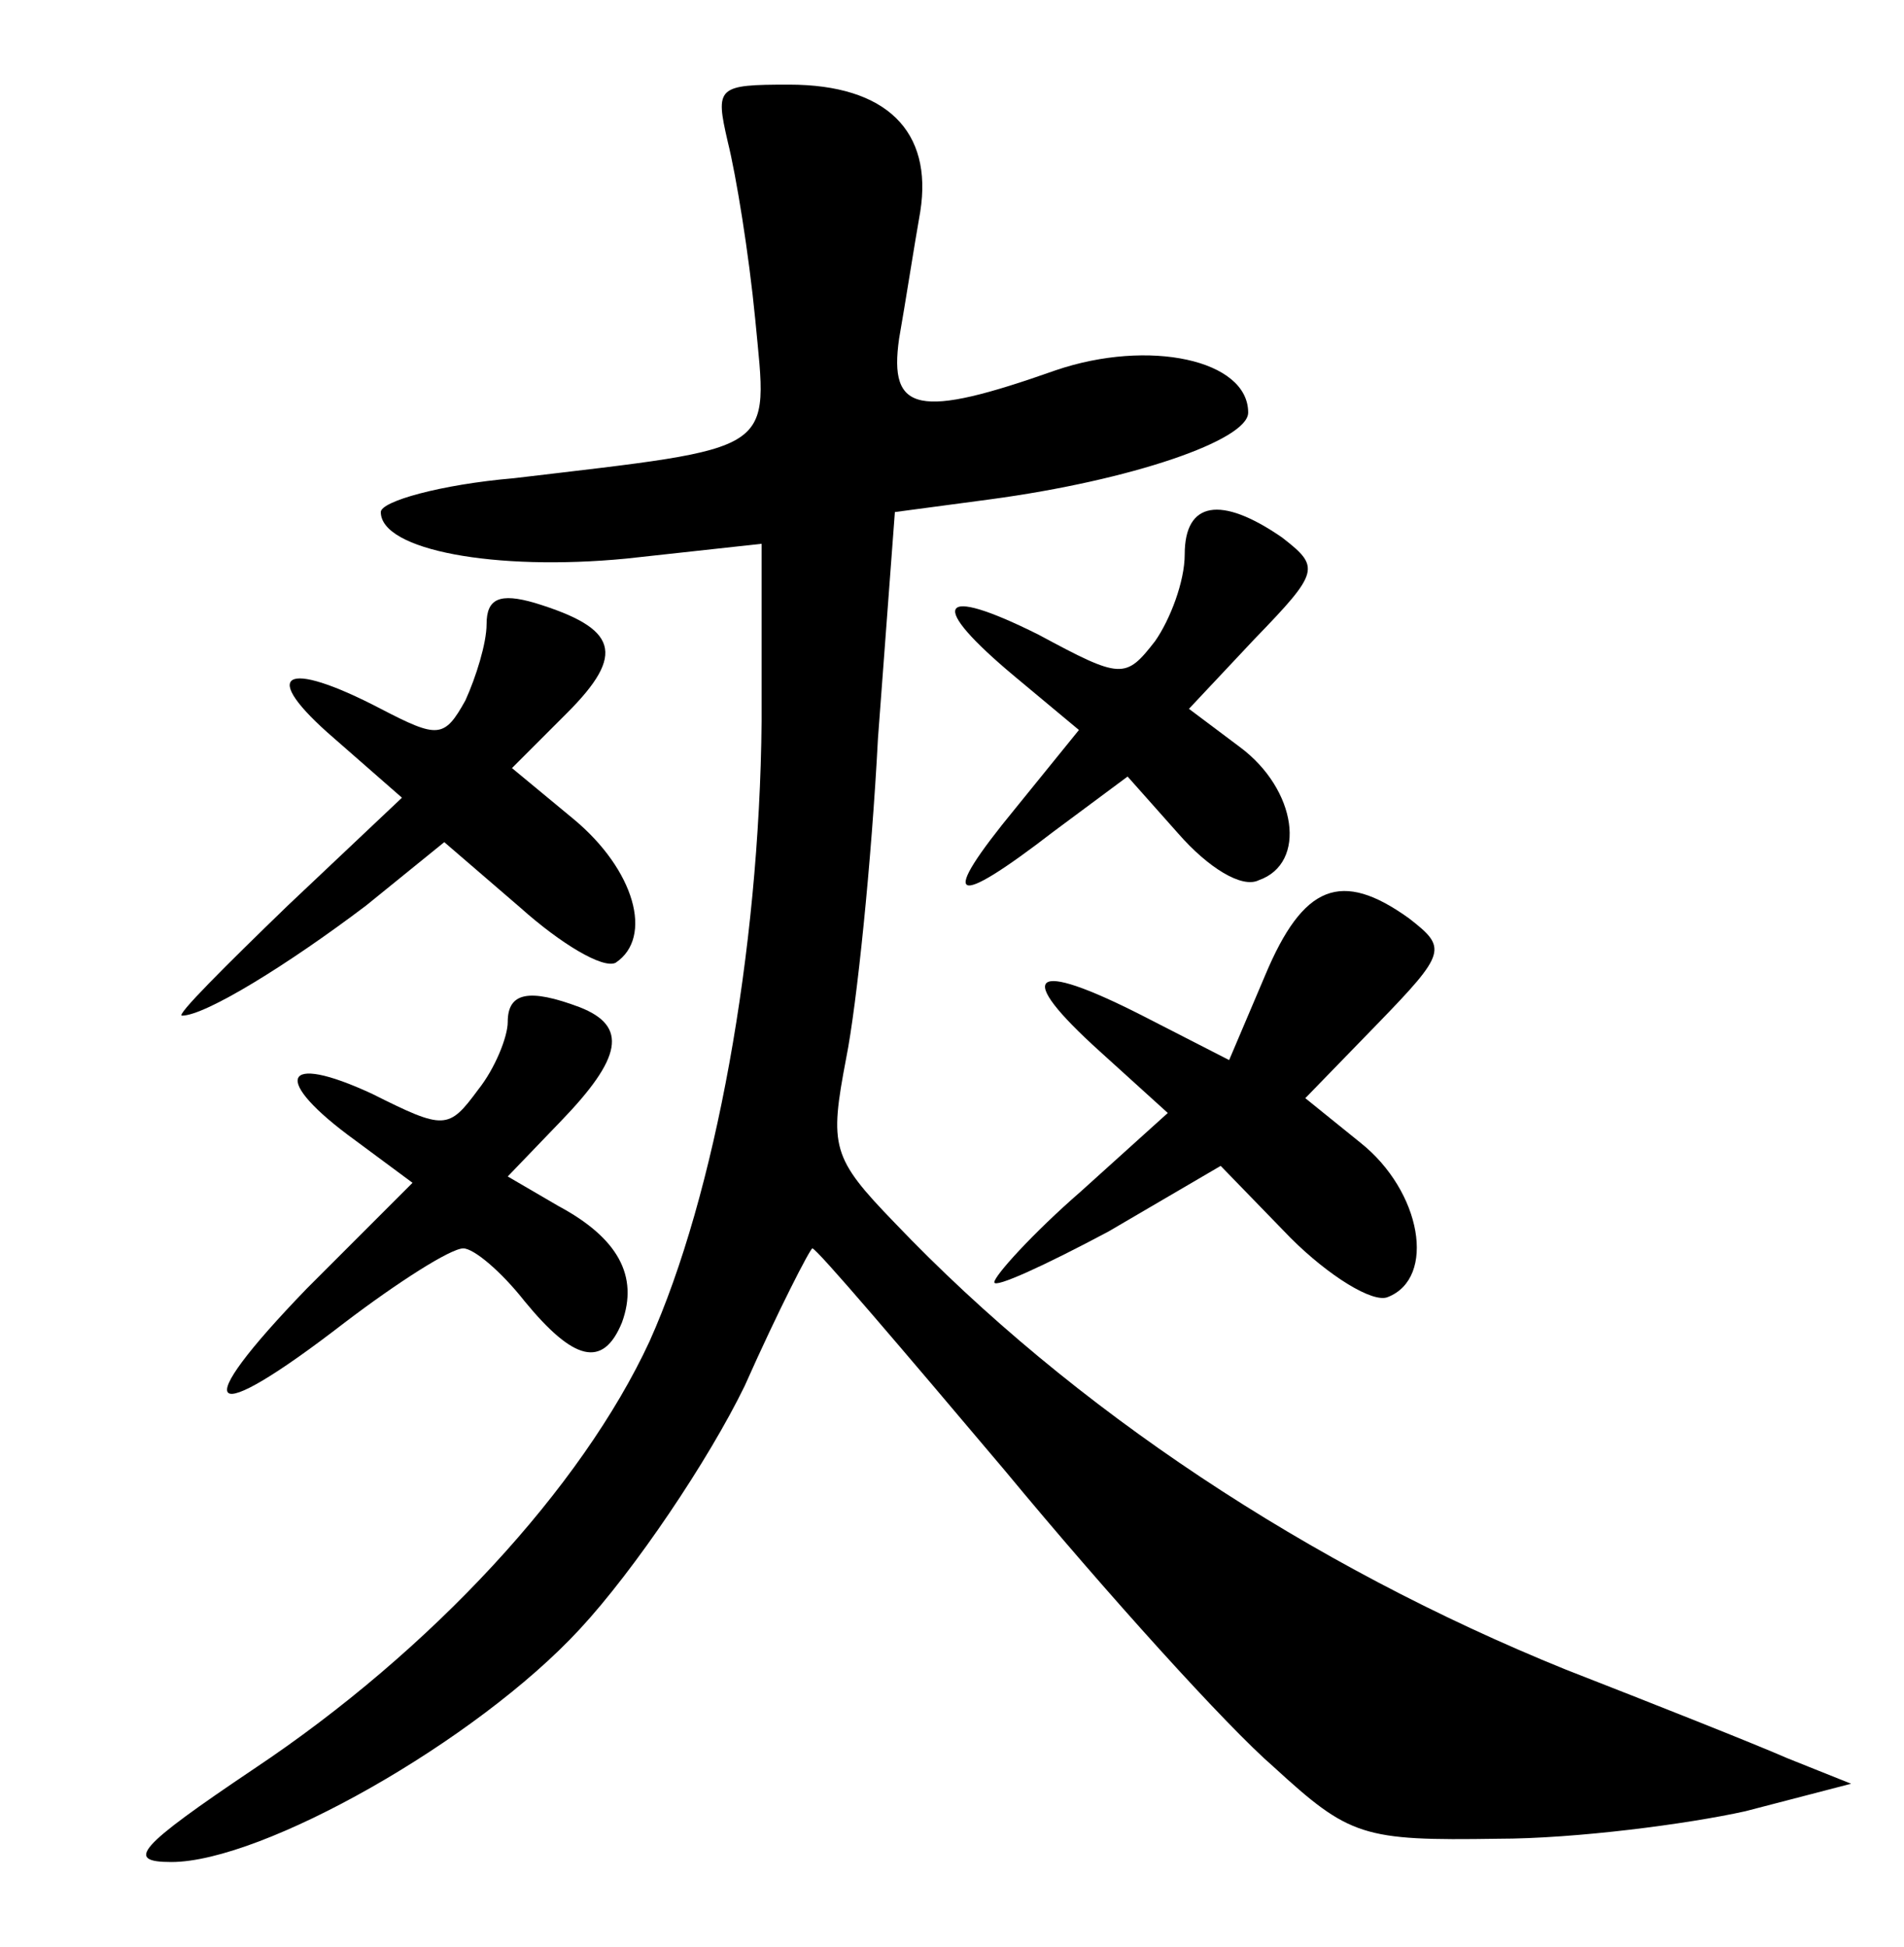 <?xml version="1.0" standalone="no"?>
<!DOCTYPE svg PUBLIC "-//W3C//DTD SVG 20010904//EN"
 "http://www.w3.org/TR/2001/REC-SVG-20010904/DTD/svg10.dtd">
<svg version="1.0" xmlns="http://www.w3.org/2000/svg"
 width="90pt" height="92pt" viewBox="0 0 90 92"
 preserveAspectRatio="xMidYMid meet">
<g transform="translate(0,92) scale(0.1,-0.1)"
fill="#000000" stroke="none">
<path d="M344 853 c4 -16 10 -53 13 -84 6 -64 12 -60 -114 -75 -35 -3 -63 -11
-63 -16 0 -18 54 -28 116 -22 l64 7 0 -84 c-1 -109 -22 -224 -53 -293 -32 -69
-103 -146 -187 -202 -55 -37 -61 -44 -39 -44 43 0 144 57 193 110 26 28 61 80
78 115 16 36 31 65 32 65 2 0 42 -47 91 -105 48 -58 105 -121 127 -140 36 -33
42 -35 106 -34 37 0 90 7 117 13 l50 13 -30 12 c-16 7 -64 26 -105 42 -121 49
-233 123 -317 211 -30 31 -31 36 -23 78 5 25 12 93 15 151 l8 107 45 6 c67 9
122 28 122 41 0 25 -47 35 -91 20 -65 -23 -79 -20 -74 15 3 17 7 43 10 60 6
38 -16 60 -62 60 -34 0 -35 -1 -29 -27z"/>
<path d="M560 658 c0 -13 -7 -31 -14 -41 -14 -18 -16 -18 -55 3 -48 24 -53 15
-11 -20 l30 -25 -30 -37 c-37 -45 -30 -48 18 -11 l35 26 24 -27 c14 -16 30
-26 38 -22 23 8 18 43 -9 63 l-24 18 31 33 c31 32 31 34 13 48 -29 20 -46 17
-46 -8z"/>
<path d="M230 625 c0 -9 -5 -25 -10 -36 -10 -18 -13 -18 -40 -4 -46 24 -58 17
-22 -14 l32 -28 -54 -51 c-30 -29 -53 -52 -50 -52 11 0 50 24 87 52 l37 30 36
-31 c19 -17 39 -29 45 -26 18 12 9 44 -20 68 l-29 24 26 26 c28 28 24 40 -15
52 -17 5 -23 2 -23 -10z"/>
<path d="M598 459 l-17 -40 -41 21 c-53 27 -61 20 -20 -17 l32 -29 -41 -37
c-23 -20 -41 -40 -41 -43 0 -3 24 8 54 24 l53 31 33 -34 c18 -18 39 -31 46
-28 23 9 16 50 -13 73 l-26 21 34 35 c33 34 33 36 15 50 -32 23 -50 16 -68
-27z"/>
<path d="M240 437 c0 -7 -6 -22 -14 -32 -14 -19 -16 -19 -50 -2 -43 20 -48 7
-8 -22 l27 -20 -50 -50 c-57 -59 -48 -67 18 -16 25 19 50 35 56 35 5 0 18 -11
29 -25 23 -28 37 -32 46 -10 8 22 -2 40 -30 55 l-24 14 25 26 c29 30 32 45 9
54 -24 9 -34 7 -34 -7z"/>
</g>
</svg>
